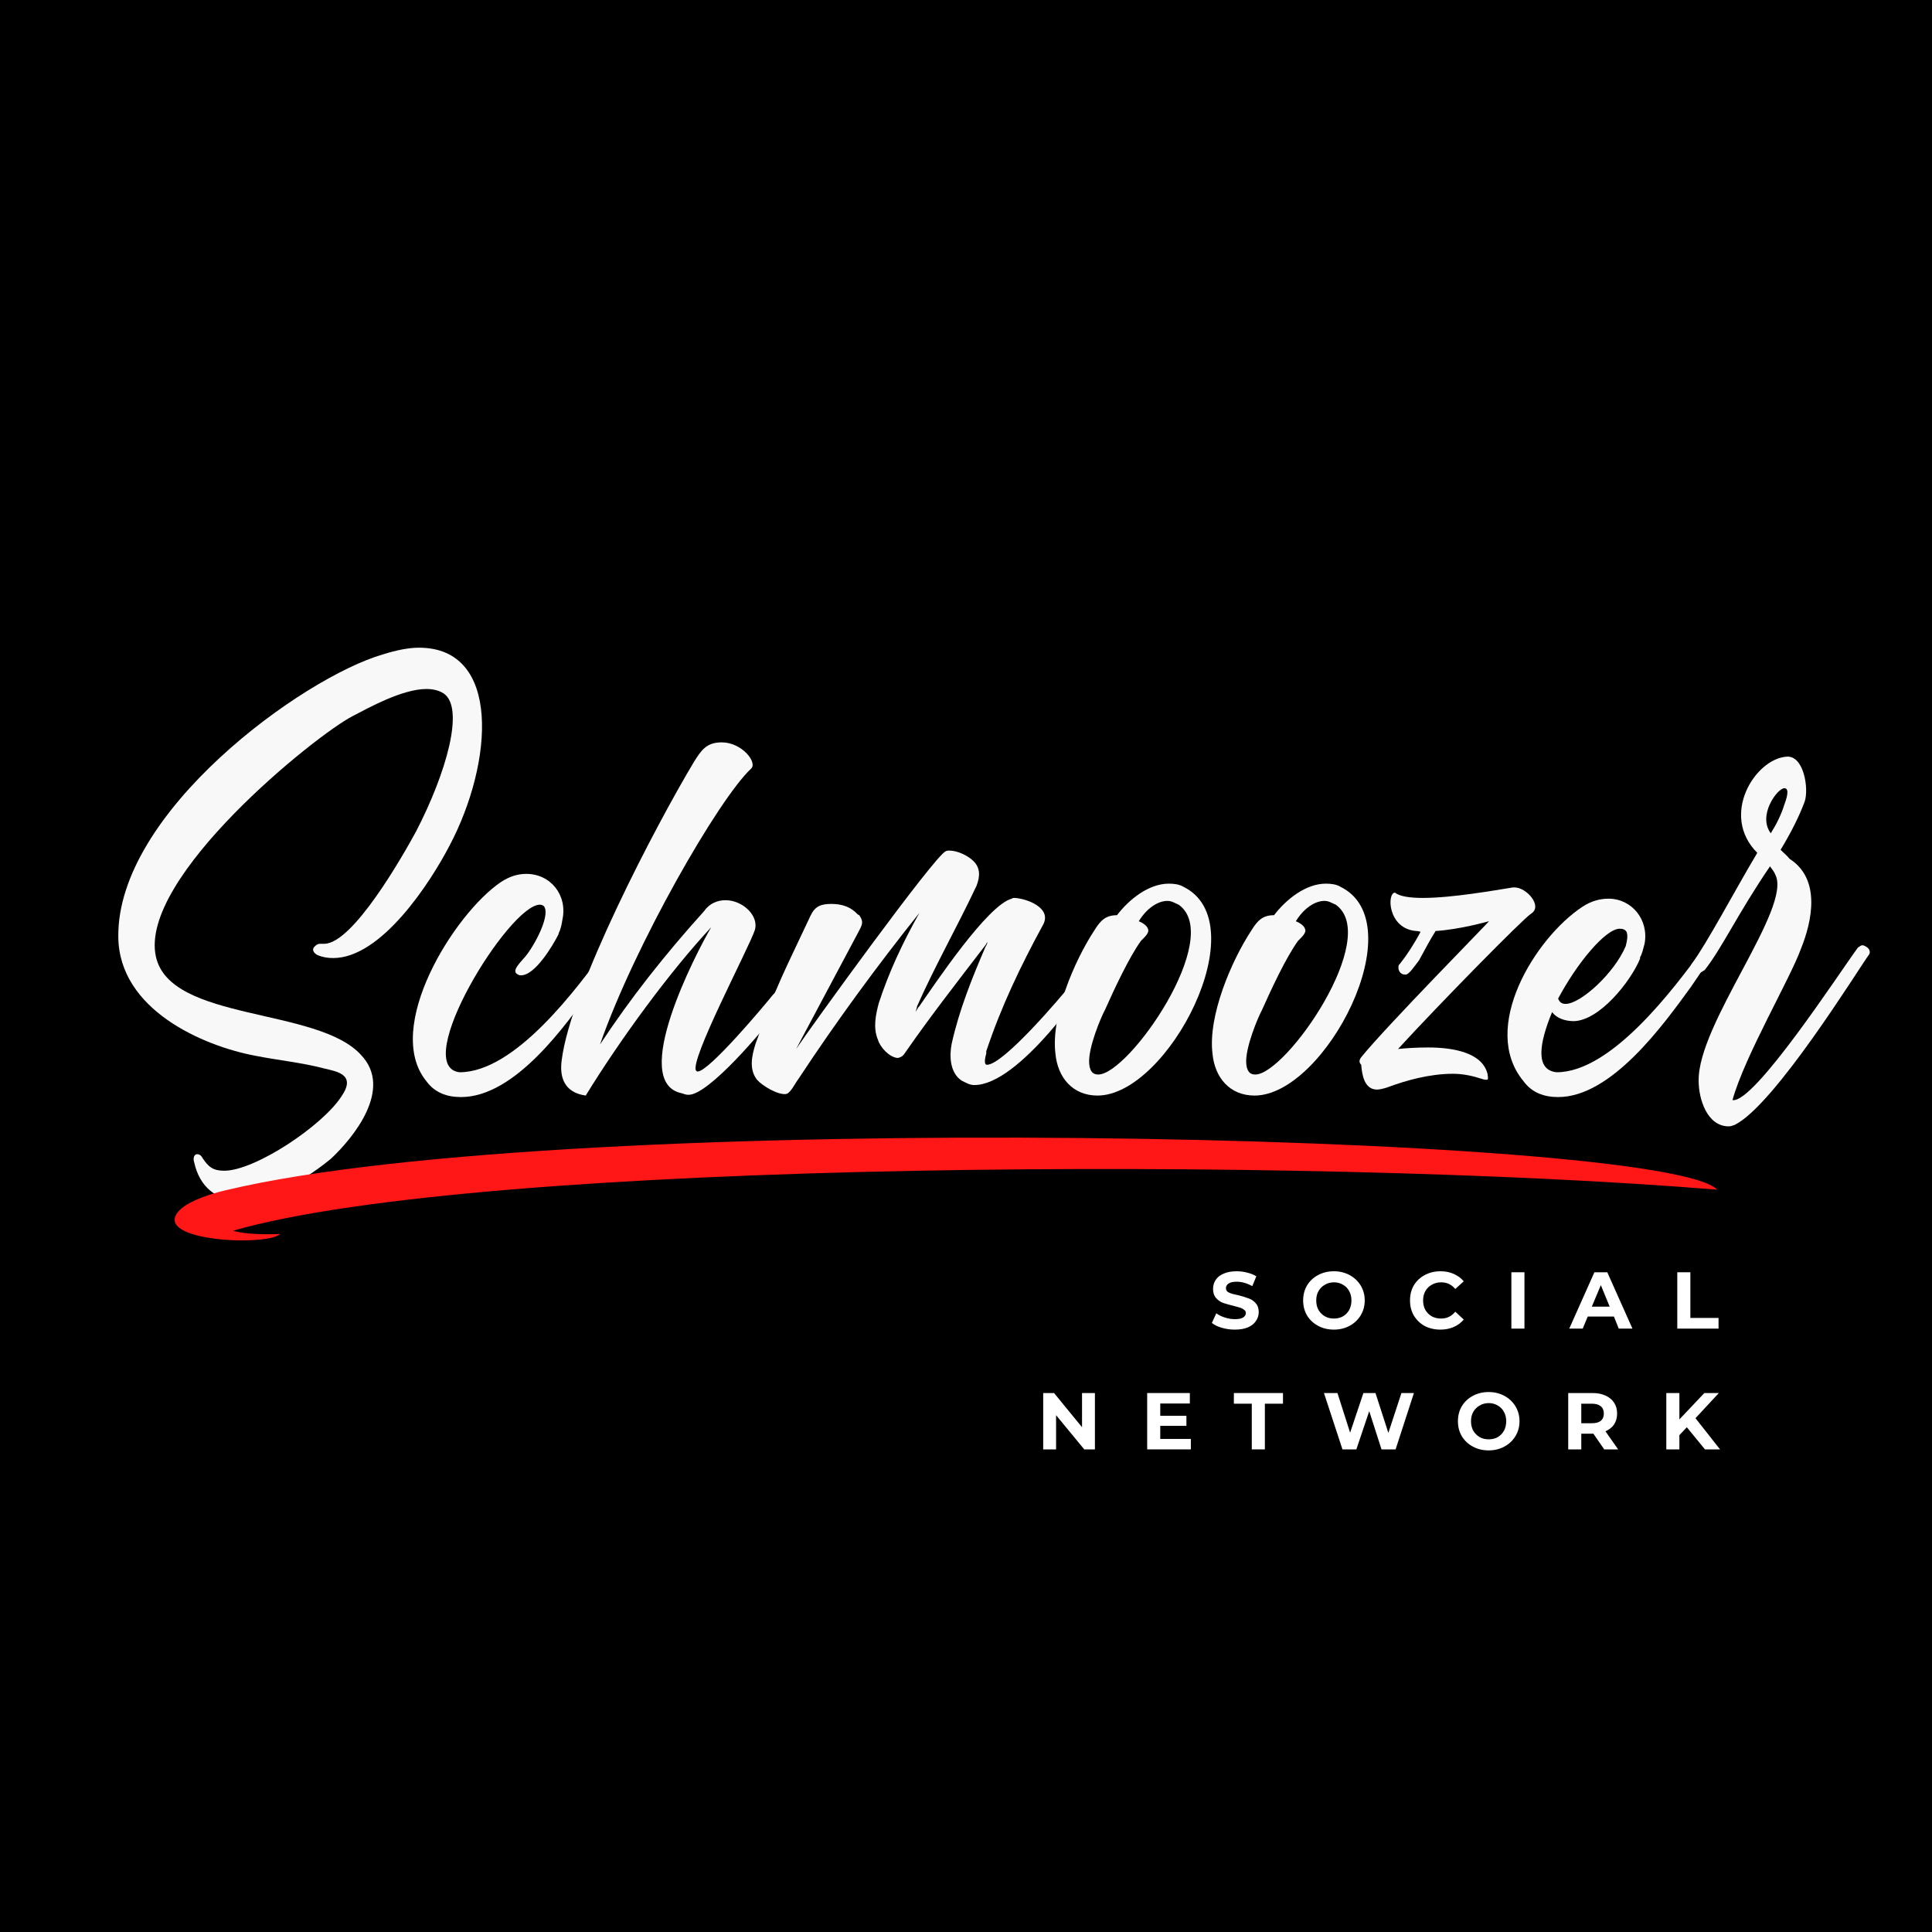 <svg xmlns="http://www.w3.org/2000/svg" xmlns:xlink="http://www.w3.org/1999/xlink" width="200" zoomAndPan="magnify" viewBox="0 0 150 150" height="200" preserveAspectRatio="xMidYMid meet" version="1.0"><defs><g/><clipPath id="id1"><path d="M 13 88 L 134 88 L 134 97 L 13 97 Z M 13 88 " clip-rule="nonzero"/></clipPath><clipPath id="id2"><path d="M 13.332 89.691 L 133.297 86.738 L 133.461 93.484 L 13.496 96.441 Z M 13.332 89.691 " clip-rule="nonzero"/></clipPath><clipPath id="id3"><path d="M 13.332 89.691 L 133.297 86.738 L 133.461 93.484 L 13.496 96.441 Z M 13.332 89.691 " clip-rule="nonzero"/></clipPath></defs><rect x="-15" width="180" fill="#ffffff" y="-15" height="180" fill-opacity="1"/><rect x="-15" width="180" fill="#000000" y="-15" height="180" fill-opacity="1"/><rect x="-15" width="180" fill="#ffffff" y="-15" height="180" fill-opacity="1"/><rect x="-15" width="180" fill="#000000" y="-15" height="180" fill-opacity="1"/><g fill="#f8f8f8" fill-opacity="1"><g transform="translate(9.302, 85.059)"><g><path d="M 25.613 -19.43 C 28.996 -25.848 29.641 -34.773 23.223 -34.773 C 22.465 -34.773 21.531 -34.598 20.422 -34.25 C 14.18 -32.441 -0.234 -21.996 -0.117 -12.312 C -0.059 -6.652 6.477 -3.852 10.504 -3.094 C 12.254 -2.742 14.121 -2.566 15.871 -2.102 C 16.863 -1.867 18.379 -1.633 17.211 0.059 C 15.754 2.332 10.504 5.836 8.109 5.836 C 7.234 5.836 6.883 5.543 6.418 4.844 C 6.301 4.609 6.125 4.551 6.008 4.551 C 5.777 4.551 5.66 4.844 5.777 5.191 C 6.184 7.059 7.469 8.168 9.395 8.168 C 11.785 8.168 14.703 6.301 16.395 4.902 C 18.145 3.266 21.238 -0.523 18.73 -3.152 C 15.344 -6.883 3.91 -5.719 2.801 -10.793 C 1.457 -16.922 15.227 -28.004 18.086 -29.465 C 19.312 -30.105 21.938 -31.566 23.805 -31.566 C 24.328 -31.566 24.797 -31.449 25.148 -31.215 C 26.781 -30.105 25.379 -25.09 22.988 -20.48 C 21.938 -18.555 18.086 -11.785 15.871 -11.785 L 15.578 -11.785 C 15.402 -11.785 15.285 -11.727 15.168 -11.609 C 14.82 -11.32 15.113 -11.027 15.344 -10.91 C 15.754 -10.734 16.16 -10.676 16.57 -10.676 C 20.305 -10.676 24.098 -16.512 25.613 -19.43 Z M 25.613 -19.43 "/></g></g></g><g fill="#f8f8f8" fill-opacity="1"><g transform="translate(31.881, 85.059)"><g><path d="M 11.492 -12.543 L 11.492 -12.602 C 11.668 -12.953 11.727 -13.301 11.785 -13.652 C 12.195 -15.578 10.852 -17.211 8.984 -17.211 C 8.344 -17.211 7.703 -17.035 7 -16.57 C 3.383 -14.121 -2.16 -5.25 1.227 -1.109 C 1.867 -0.234 2.801 0.117 3.91 0.117 C 8.109 0.117 12.078 -5.484 14.18 -8.461 C 14.938 -9.57 15.578 -10.445 15.93 -10.91 C 15.93 -11.379 15.578 -11.551 15.344 -11.551 C 15.285 -11.551 15.227 -11.551 15.227 -11.492 C 12.895 -8.285 8.109 -1.809 3.793 -1.809 C -0.059 -2.277 7.645 -14.82 10.035 -14.82 C 10.152 -14.82 10.328 -14.762 10.387 -14.645 C 10.852 -13.828 9.395 -11.262 8.75 -10.617 C 8.52 -10.328 7.762 -9.629 8.344 -9.395 C 8.402 -9.336 8.52 -9.336 8.578 -9.336 C 9.684 -9.336 11.086 -11.727 11.492 -12.543 Z M 11.492 -12.543 "/></g></g></g><g fill="#f8f8f8" fill-opacity="1"><g transform="translate(43.433, 85.059)"><g><path d="M 19.895 -12.195 C 19.777 -12.02 18.203 -9.801 16.688 -7.934 L 16.57 -7.816 C 15.871 -6.941 11.609 -1.867 10.734 -1.867 C 10.676 -1.867 10.617 -1.926 10.617 -1.926 C 10.035 -2.625 14.703 -11.438 15.168 -12.836 C 15.52 -13.945 14.234 -15.168 12.895 -15.168 C 12.312 -15.168 11.668 -14.938 11.262 -14.352 C 8.109 -10.852 5.543 -7.586 3.152 -3.969 C 5.836 -11.668 12.371 -23.047 14.879 -25.379 C 15.402 -25.848 14.18 -27.422 12.602 -27.422 C 11.438 -27.422 11.027 -26.84 10.445 -25.906 C 7.469 -20.945 0.875 -8.344 0.176 -2.742 C 0 -1.457 0.352 -0.234 2.043 0 C 4.727 -4.375 8.578 -9.629 11.785 -13.07 C 10.617 -11.086 5.367 -0.992 9.512 -0.176 C 9.684 -0.117 9.801 -0.059 10.035 -0.059 C 11.609 -0.059 15.871 -5.133 16.863 -6.477 C 18.613 -8.461 20.07 -10.852 20.652 -11.609 C 20.539 -12.078 20.305 -12.254 20.07 -12.254 C 20.012 -12.254 19.953 -12.254 19.895 -12.195 Z M 19.895 -12.195 "/></g></g></g><g fill="#f8f8f8" fill-opacity="1"><g transform="translate(59.186, 85.059)"><g><path d="M 17.387 -3.266 L 17.387 -3.441 C 18.555 -6.941 20.07 -10.094 21.82 -13.301 C 22.465 -14.586 20.539 -15.285 19.605 -15.344 C 19.488 -15.344 19.43 -15.344 19.371 -15.285 C 17.504 -14.82 13.418 -8.695 12.195 -6.941 C 12.02 -6.77 11.961 -6.535 11.902 -6.535 C 11.902 -6.535 11.961 -6.652 12.02 -6.941 C 13.418 -10.094 15.113 -13.07 16.57 -16.16 L 16.629 -16.277 C 16.922 -17.035 16.922 -17.68 16.395 -18.203 C 15.988 -18.613 15.168 -19.02 14.527 -19.02 C 14.469 -19.02 14.293 -19.02 14.234 -18.961 C 13.418 -18.672 3.676 -5.191 2.625 -3.617 L 7.41 -12.602 C 7.703 -13.188 7.934 -13.418 7.527 -14.004 L 7.41 -14.062 C 6.883 -14.645 6.184 -14.879 5.367 -14.879 C 4.551 -14.879 4.086 -14.703 3.734 -13.945 C 1.633 -9.453 1.168 -8.75 -0.523 -4.027 C -0.816 -3.094 -1.051 -2.043 -0.41 -1.227 C 0 -0.758 1.168 -0.059 1.809 -0.117 C 2.16 -0.117 2.566 -0.992 2.801 -1.285 C 5.719 -5.719 8.926 -10.094 12.195 -14.18 C 10.852 -11.785 9.801 -9.512 9.043 -7.176 C 8.809 -6.301 8.578 -5.25 8.984 -4.316 C 9.16 -3.734 9.859 -2.977 10.504 -2.918 C 10.852 -2.977 10.969 -3.152 11.086 -3.324 C 13.07 -6.184 15.168 -8.867 17.27 -11.609 C 17.387 -11.727 17.445 -11.902 17.445 -11.902 C 17.504 -11.902 17.445 -11.727 17.328 -11.551 C 16.277 -9.102 15.285 -6.652 14.703 -4.027 C 14.527 -3.152 14.527 -1.809 15.461 -1.168 C 15.812 -0.992 16.102 -0.816 16.453 -0.816 C 19.895 -0.816 25.031 -8.227 27.016 -11.262 C 26.898 -11.668 26.723 -11.902 26.488 -11.902 C 26.43 -11.902 26.371 -11.902 26.312 -11.785 C 26.195 -11.668 25.148 -10.211 23.922 -8.578 C 23.223 -7.703 18.73 -2.391 17.445 -2.391 C 17.27 -2.391 17.211 -2.625 17.387 -3.266 Z M 17.387 -3.266 "/></g></g></g><g fill="#f8f8f8" fill-opacity="1"><g transform="translate(81.532, 85.059)"><g><path d="M 0.41 -3.266 C 0.582 -1.398 1.75 0 3.676 0 C 9.16 0 16.102 -13.418 10.328 -16.219 C 10.035 -16.395 9.629 -16.453 9.219 -16.453 C 7.645 -16.453 6.125 -15.227 5.191 -14.004 C 4.316 -14.004 3.91 -13.594 3.441 -12.836 C 1.867 -10.445 0.059 -6.184 0.41 -3.266 Z M 4.258 -6.652 C 4.961 -8.227 6.125 -10.734 7.059 -12.02 C 7.293 -12.254 7.762 -12.66 7.586 -12.953 C 7.527 -13.188 7.176 -13.418 6.883 -13.535 C 7.527 -14.586 8.402 -15.113 9.102 -15.113 C 9.453 -15.113 9.684 -14.938 9.977 -14.82 C 13.535 -12.312 6.125 -1.633 3.734 -1.633 C 3.324 -1.633 3.094 -1.867 3.035 -2.449 C 2.918 -3.676 3.969 -6.125 4.258 -6.652 Z M 4.258 -6.652 "/></g></g></g><g fill="#f8f8f8" fill-opacity="1"><g transform="translate(93.726, 85.059)"><g><path d="M 0.41 -3.266 C 0.582 -1.398 1.75 0 3.676 0 C 9.16 0 16.102 -13.418 10.328 -16.219 C 10.035 -16.395 9.629 -16.453 9.219 -16.453 C 7.645 -16.453 6.125 -15.227 5.191 -14.004 C 4.316 -14.004 3.91 -13.594 3.441 -12.836 C 1.867 -10.445 0.059 -6.184 0.41 -3.266 Z M 4.258 -6.652 C 4.961 -8.227 6.125 -10.734 7.059 -12.02 C 7.293 -12.254 7.762 -12.66 7.586 -12.953 C 7.527 -13.188 7.176 -13.418 6.883 -13.535 C 7.527 -14.586 8.402 -15.113 9.102 -15.113 C 9.453 -15.113 9.684 -14.938 9.977 -14.82 C 13.535 -12.312 6.125 -1.633 3.734 -1.633 C 3.324 -1.633 3.094 -1.867 3.035 -2.449 C 2.918 -3.676 3.969 -6.125 4.258 -6.652 Z M 4.258 -6.652 "/></g></g></g><g fill="#f8f8f8" fill-opacity="1"><g transform="translate(105.919, 85.059)"><g><path d="M 9.684 -13.535 C 9.801 -13.594 1.691 -5.367 -0.234 -2.977 C -0.41 -2.742 -0.41 -2.566 -0.234 -2.391 C -0.176 -1.633 0 -0.465 0.992 -0.465 C 1.168 -0.465 1.457 -0.523 1.809 -0.641 C 3.211 -1.168 5.074 -1.691 6.883 -1.691 C 7.703 -1.691 8.461 -1.516 9.16 -1.285 C 9.336 -1.227 9.395 -1.227 9.512 -1.227 C 9.629 -1.227 9.629 -1.344 9.57 -1.691 C 9.16 -3.324 6.941 -3.734 4.961 -3.734 C 4.027 -3.734 3.211 -3.676 2.625 -3.617 C 5.836 -7.117 12.312 -13.711 12.953 -14.121 C 13.887 -14.703 12.602 -16.16 11.668 -16.16 L 11.551 -16.16 C 10.094 -15.93 6.828 -15.344 4.551 -15.344 C 3.559 -15.344 2.742 -15.461 2.391 -15.754 C 1.75 -15.754 1.809 -12.953 4.027 -12.777 C 4.199 -12.777 4.316 -12.719 4.375 -12.719 C 3.852 -11.727 3.266 -10.852 2.801 -10.27 C 2.742 -10.211 2.742 -10.152 2.684 -10.152 C 2.566 -9.742 2.801 -9.395 3.152 -9.395 L 3.266 -9.395 C 3.559 -9.512 3.852 -9.977 4.258 -10.504 C 4.668 -11.262 5.133 -12.137 5.543 -12.777 C 7.41 -12.895 9.453 -13.477 9.684 -13.535 Z M 9.684 -13.535 "/></g></g></g><g fill="#f8f8f8" fill-opacity="1"><g transform="translate(117.18, 85.059)"><g><path d="M 3.793 0.117 C 7.934 0.117 11.961 -5.484 14.121 -8.461 C 14.879 -9.57 15.461 -10.445 15.812 -10.91 C 15.812 -11.379 15.461 -11.551 15.227 -11.551 C 15.168 -11.551 15.113 -11.551 15.113 -11.492 C 12.777 -8.285 7.934 -1.809 3.676 -1.809 C 1.984 -1.984 2.332 -4.086 3.324 -6.477 C 3.676 -6.008 4.316 -5.777 5.02 -5.777 C 7 -5.836 9.395 -8.809 10.152 -10.617 L 10.152 -10.734 C 10.328 -11.027 10.387 -11.379 10.504 -11.785 C 10.852 -13.652 9.512 -15.285 7.703 -15.285 C 7.059 -15.285 6.359 -15.113 5.66 -14.645 C 2.043 -12.254 -2.332 -5.25 1.109 -1.109 C 1.75 -0.234 2.684 0.117 3.793 0.117 Z M 8.578 -12.953 C 8.809 -12.953 8.984 -12.895 9.102 -12.719 C 9.219 -12.426 9.16 -12.078 9.043 -11.609 C 8.168 -9.512 5.543 -7.117 4.375 -7.117 C 4.086 -7.117 3.91 -7.234 3.793 -7.527 C 5.25 -10.27 7.469 -12.953 8.578 -12.953 Z M 8.578 -12.953 "/></g></g></g><g fill="#f8f8f8" fill-opacity="1"><g transform="translate(128.673, 85.059)"><g><path d="M 10.27 -18.379 C 10.094 -18.613 9.801 -18.844 9.57 -19.078 C 10.387 -20.422 11.027 -21.703 11.438 -22.812 C 11.785 -23.805 11.379 -26.43 10.035 -26.312 C 7.586 -26.137 4.844 -21.762 7.762 -18.844 C 5.953 -15.812 3.91 -11.902 2.625 -10.152 C 2.566 -10.035 2.625 -9.453 3.035 -9.453 C 3.152 -9.453 3.324 -9.512 3.676 -9.742 C 5.02 -11.438 6.242 -14.121 8.75 -17.797 C 8.926 -17.562 9.102 -17.328 9.16 -17.152 C 10.504 -14.586 3.094 -5.543 3.211 -1.109 C 3.211 0.234 3.852 2.391 5.543 2.391 C 5.719 2.391 5.836 2.332 6.008 2.277 C 9.102 0.758 15.637 -9.859 16.453 -10.969 C 16.57 -11.145 16.453 -11.438 16.219 -11.551 C 16.102 -11.609 16.047 -11.668 15.93 -11.668 C 15.812 -11.668 15.754 -11.609 15.578 -11.492 C 14.234 -9.684 7.527 0.641 5.836 0.352 C 6.77 -3.035 10.328 -9.102 11.145 -11.379 C 12.02 -13.535 12.719 -16.805 10.27 -18.379 Z M 9.859 -23.863 C 10.152 -23.863 10.211 -23.512 9.859 -22.578 C 9.629 -21.82 9.219 -21.004 8.809 -20.363 C 7.762 -21.762 9.336 -23.863 9.859 -23.863 Z M 9.859 -23.863 "/></g></g></g><g clip-path="url(#id1)"><g clip-path="url(#id2)"><g clip-path="url(#id3)"><path fill="#ff1616" d="M 17.566 92.398 C 15.75 92.832 14.398 93.426 13.859 94.051 C 11.836 96.387 20.73 96.781 21.746 95.809 C 19.766 95.875 18.715 95.734 18.086 95.555 C 37.352 90.008 101.426 89.754 133.32 92.367 C 129.301 88.02 44.344 86.008 17.566 92.402 Z M 17.566 92.398 " fill-opacity="1" fill-rule="nonzero"/></g></g></g><g fill="#ffffff" fill-opacity="1"><g transform="translate(93.916, 103.153)"><g><path d="M 1.953 0.078 C 1.609 0.078 1.273 0.031 0.953 -0.062 C 0.629 -0.156 0.367 -0.281 0.172 -0.438 L 0.516 -1.188 C 0.703 -1.051 0.926 -0.941 1.188 -0.859 C 1.445 -0.773 1.707 -0.734 1.969 -0.734 C 2.25 -0.734 2.457 -0.773 2.594 -0.859 C 2.738 -0.953 2.812 -1.066 2.812 -1.203 C 2.812 -1.305 2.77 -1.391 2.688 -1.453 C 2.602 -1.523 2.5 -1.582 2.375 -1.625 C 2.25 -1.664 2.078 -1.711 1.859 -1.766 C 1.523 -1.848 1.25 -1.926 1.031 -2 C 0.82 -2.082 0.641 -2.211 0.484 -2.391 C 0.336 -2.566 0.266 -2.801 0.266 -3.094 C 0.266 -3.344 0.332 -3.57 0.469 -3.781 C 0.602 -3.988 0.805 -4.148 1.078 -4.266 C 1.359 -4.391 1.703 -4.453 2.109 -4.453 C 2.391 -4.453 2.66 -4.414 2.922 -4.344 C 3.191 -4.281 3.426 -4.188 3.625 -4.062 L 3.312 -3.297 C 2.906 -3.523 2.5 -3.641 2.094 -3.641 C 1.812 -3.641 1.602 -3.594 1.469 -3.5 C 1.332 -3.406 1.266 -3.285 1.266 -3.141 C 1.266 -2.984 1.344 -2.867 1.5 -2.797 C 1.656 -2.723 1.895 -2.656 2.219 -2.594 C 2.551 -2.508 2.82 -2.426 3.031 -2.344 C 3.25 -2.27 3.43 -2.145 3.578 -1.969 C 3.734 -1.801 3.812 -1.57 3.812 -1.281 C 3.812 -1.031 3.738 -0.801 3.594 -0.594 C 3.457 -0.383 3.25 -0.219 2.969 -0.094 C 2.695 0.02 2.359 0.078 1.953 0.078 Z M 1.953 0.078 "/></g></g></g><g fill="#ffffff" fill-opacity="1"><g transform="translate(100.926, 103.153)"><g><path d="M 2.641 0.078 C 2.18 0.078 1.77 -0.02 1.406 -0.219 C 1.039 -0.414 0.754 -0.688 0.547 -1.031 C 0.348 -1.375 0.25 -1.758 0.25 -2.188 C 0.25 -2.613 0.348 -3 0.547 -3.344 C 0.754 -3.688 1.039 -3.957 1.406 -4.156 C 1.77 -4.352 2.18 -4.453 2.641 -4.453 C 3.086 -4.453 3.492 -4.352 3.859 -4.156 C 4.223 -3.957 4.508 -3.688 4.719 -3.344 C 4.926 -3 5.031 -2.613 5.031 -2.188 C 5.031 -1.758 4.926 -1.375 4.719 -1.031 C 4.508 -0.688 4.223 -0.414 3.859 -0.219 C 3.492 -0.02 3.086 0.078 2.641 0.078 Z M 2.641 -0.781 C 2.898 -0.781 3.133 -0.836 3.344 -0.953 C 3.551 -1.078 3.711 -1.242 3.828 -1.453 C 3.941 -1.672 4 -1.914 4 -2.188 C 4 -2.457 3.941 -2.695 3.828 -2.906 C 3.711 -3.125 3.551 -3.289 3.344 -3.406 C 3.133 -3.531 2.898 -3.594 2.641 -3.594 C 2.379 -3.594 2.145 -3.531 1.938 -3.406 C 1.727 -3.289 1.562 -3.125 1.438 -2.906 C 1.32 -2.695 1.266 -2.457 1.266 -2.188 C 1.266 -1.914 1.32 -1.672 1.438 -1.453 C 1.562 -1.242 1.727 -1.078 1.938 -0.953 C 2.145 -0.836 2.379 -0.781 2.641 -0.781 Z M 2.641 -0.781 "/></g></g></g><g fill="#ffffff" fill-opacity="1"><g transform="translate(109.223, 103.153)"><g><path d="M 2.609 0.078 C 2.16 0.078 1.754 -0.016 1.391 -0.203 C 1.035 -0.398 0.754 -0.672 0.547 -1.016 C 0.348 -1.359 0.25 -1.75 0.25 -2.188 C 0.25 -2.625 0.348 -3.016 0.547 -3.359 C 0.754 -3.703 1.035 -3.969 1.391 -4.156 C 1.754 -4.352 2.164 -4.453 2.625 -4.453 C 3 -4.453 3.336 -4.383 3.641 -4.25 C 3.953 -4.113 4.211 -3.922 4.422 -3.672 L 3.766 -3.078 C 3.473 -3.422 3.109 -3.594 2.672 -3.594 C 2.398 -3.594 2.156 -3.531 1.938 -3.406 C 1.727 -3.289 1.562 -3.125 1.438 -2.906 C 1.32 -2.695 1.266 -2.457 1.266 -2.188 C 1.266 -1.914 1.32 -1.672 1.438 -1.453 C 1.562 -1.242 1.727 -1.078 1.938 -0.953 C 2.156 -0.836 2.398 -0.781 2.672 -0.781 C 3.109 -0.781 3.473 -0.957 3.766 -1.312 L 4.422 -0.703 C 4.211 -0.453 3.953 -0.258 3.641 -0.125 C 3.336 0.008 2.992 0.078 2.609 0.078 Z M 2.609 0.078 "/></g></g></g><g fill="#ffffff" fill-opacity="1"><g transform="translate(116.827, 103.153)"><g><path d="M 0.516 -4.375 L 1.531 -4.375 L 1.531 0 L 0.516 0 Z M 0.516 -4.375 "/></g></g></g><g fill="#ffffff" fill-opacity="1"><g transform="translate(121.898, 103.153)"><g><path d="M 3.406 -0.938 L 1.375 -0.938 L 0.984 0 L -0.062 0 L 1.891 -4.375 L 2.891 -4.375 L 4.844 0 L 3.781 0 Z M 3.078 -1.703 L 2.391 -3.375 L 1.688 -1.703 Z M 3.078 -1.703 "/></g></g></g><g fill="#ffffff" fill-opacity="1"><g transform="translate(129.708, 103.153)"><g><path d="M 0.516 -4.375 L 1.531 -4.375 L 1.531 -0.828 L 3.719 -0.828 L 3.719 0 L 0.516 0 Z M 0.516 -4.375 "/></g></g></g><g fill="#ffffff" fill-opacity="1"><g transform="translate(80.478, 112.53)"><g><path d="M 4.531 -4.375 L 4.531 0 L 3.703 0 L 1.516 -2.656 L 1.516 0 L 0.516 0 L 0.516 -4.375 L 1.359 -4.375 L 3.531 -1.719 L 3.531 -4.375 Z M 4.531 -4.375 "/></g></g></g><g fill="#ffffff" fill-opacity="1"><g transform="translate(88.551, 112.53)"><g><path d="M 3.906 -0.812 L 3.906 0 L 0.516 0 L 0.516 -4.375 L 3.828 -4.375 L 3.828 -3.562 L 1.531 -3.562 L 1.531 -2.609 L 3.562 -2.609 L 3.562 -1.828 L 1.531 -1.828 L 1.531 -0.812 Z M 3.906 -0.812 "/></g></g></g><g fill="#ffffff" fill-opacity="1"><g transform="translate(95.766, 112.53)"><g><path d="M 1.422 -3.547 L 0.031 -3.547 L 0.031 -4.375 L 3.844 -4.375 L 3.844 -3.547 L 2.438 -3.547 L 2.438 0 L 1.422 0 Z M 1.422 -3.547 "/></g></g></g><g fill="#ffffff" fill-opacity="1"><g transform="translate(102.651, 112.53)"><g><path d="M 7.125 -4.375 L 5.703 0 L 4.609 0 L 3.656 -2.969 L 2.656 0 L 1.578 0 L 0.141 -4.375 L 1.188 -4.375 L 2.172 -1.297 L 3.203 -4.375 L 4.141 -4.375 L 5.141 -1.281 L 6.156 -4.375 Z M 7.125 -4.375 "/></g></g></g><g fill="#ffffff" fill-opacity="1"><g transform="translate(112.943, 112.53)"><g><path d="M 2.641 0.078 C 2.18 0.078 1.77 -0.02 1.406 -0.219 C 1.039 -0.414 0.754 -0.688 0.547 -1.031 C 0.348 -1.375 0.25 -1.758 0.25 -2.188 C 0.25 -2.613 0.348 -3 0.547 -3.344 C 0.754 -3.688 1.039 -3.957 1.406 -4.156 C 1.77 -4.352 2.18 -4.453 2.641 -4.453 C 3.086 -4.453 3.492 -4.352 3.859 -4.156 C 4.223 -3.957 4.508 -3.688 4.719 -3.344 C 4.926 -3 5.031 -2.613 5.031 -2.188 C 5.031 -1.758 4.926 -1.375 4.719 -1.031 C 4.508 -0.688 4.223 -0.414 3.859 -0.219 C 3.492 -0.02 3.086 0.078 2.641 0.078 Z M 2.641 -0.781 C 2.898 -0.781 3.133 -0.836 3.344 -0.953 C 3.551 -1.078 3.711 -1.242 3.828 -1.453 C 3.941 -1.672 4 -1.914 4 -2.188 C 4 -2.457 3.941 -2.695 3.828 -2.906 C 3.711 -3.125 3.551 -3.289 3.344 -3.406 C 3.133 -3.531 2.898 -3.594 2.641 -3.594 C 2.379 -3.594 2.145 -3.531 1.938 -3.406 C 1.727 -3.289 1.562 -3.125 1.438 -2.906 C 1.32 -2.695 1.266 -2.457 1.266 -2.188 C 1.266 -1.914 1.32 -1.672 1.438 -1.453 C 1.562 -1.242 1.727 -1.078 1.938 -0.953 C 2.145 -0.836 2.379 -0.781 2.641 -0.781 Z M 2.641 -0.781 "/></g></g></g><g fill="#ffffff" fill-opacity="1"><g transform="translate(121.24, 112.53)"><g><path d="M 3.312 0 L 2.469 -1.219 L 1.531 -1.219 L 1.531 0 L 0.516 0 L 0.516 -4.375 L 2.406 -4.375 C 2.801 -4.375 3.141 -4.305 3.422 -4.172 C 3.703 -4.047 3.922 -3.863 4.078 -3.625 C 4.234 -3.395 4.312 -3.113 4.312 -2.781 C 4.312 -2.457 4.234 -2.176 4.078 -1.938 C 3.922 -1.707 3.695 -1.531 3.406 -1.406 L 4.391 0 Z M 3.281 -2.781 C 3.281 -3.031 3.203 -3.219 3.047 -3.344 C 2.891 -3.477 2.66 -3.547 2.359 -3.547 L 1.531 -3.547 L 1.531 -2.031 L 2.359 -2.031 C 2.66 -2.031 2.891 -2.094 3.047 -2.219 C 3.203 -2.352 3.281 -2.539 3.281 -2.781 Z M 3.281 -2.781 "/></g></g></g><g fill="#ffffff" fill-opacity="1"><g transform="translate(128.856, 112.53)"><g><path d="M 2.109 -1.719 L 1.531 -1.109 L 1.531 0 L 0.516 0 L 0.516 -4.375 L 1.531 -4.375 L 1.531 -2.328 L 3.469 -4.375 L 4.594 -4.375 L 2.781 -2.422 L 4.688 0 L 3.516 0 Z M 2.109 -1.719 "/></g></g></g></svg>
